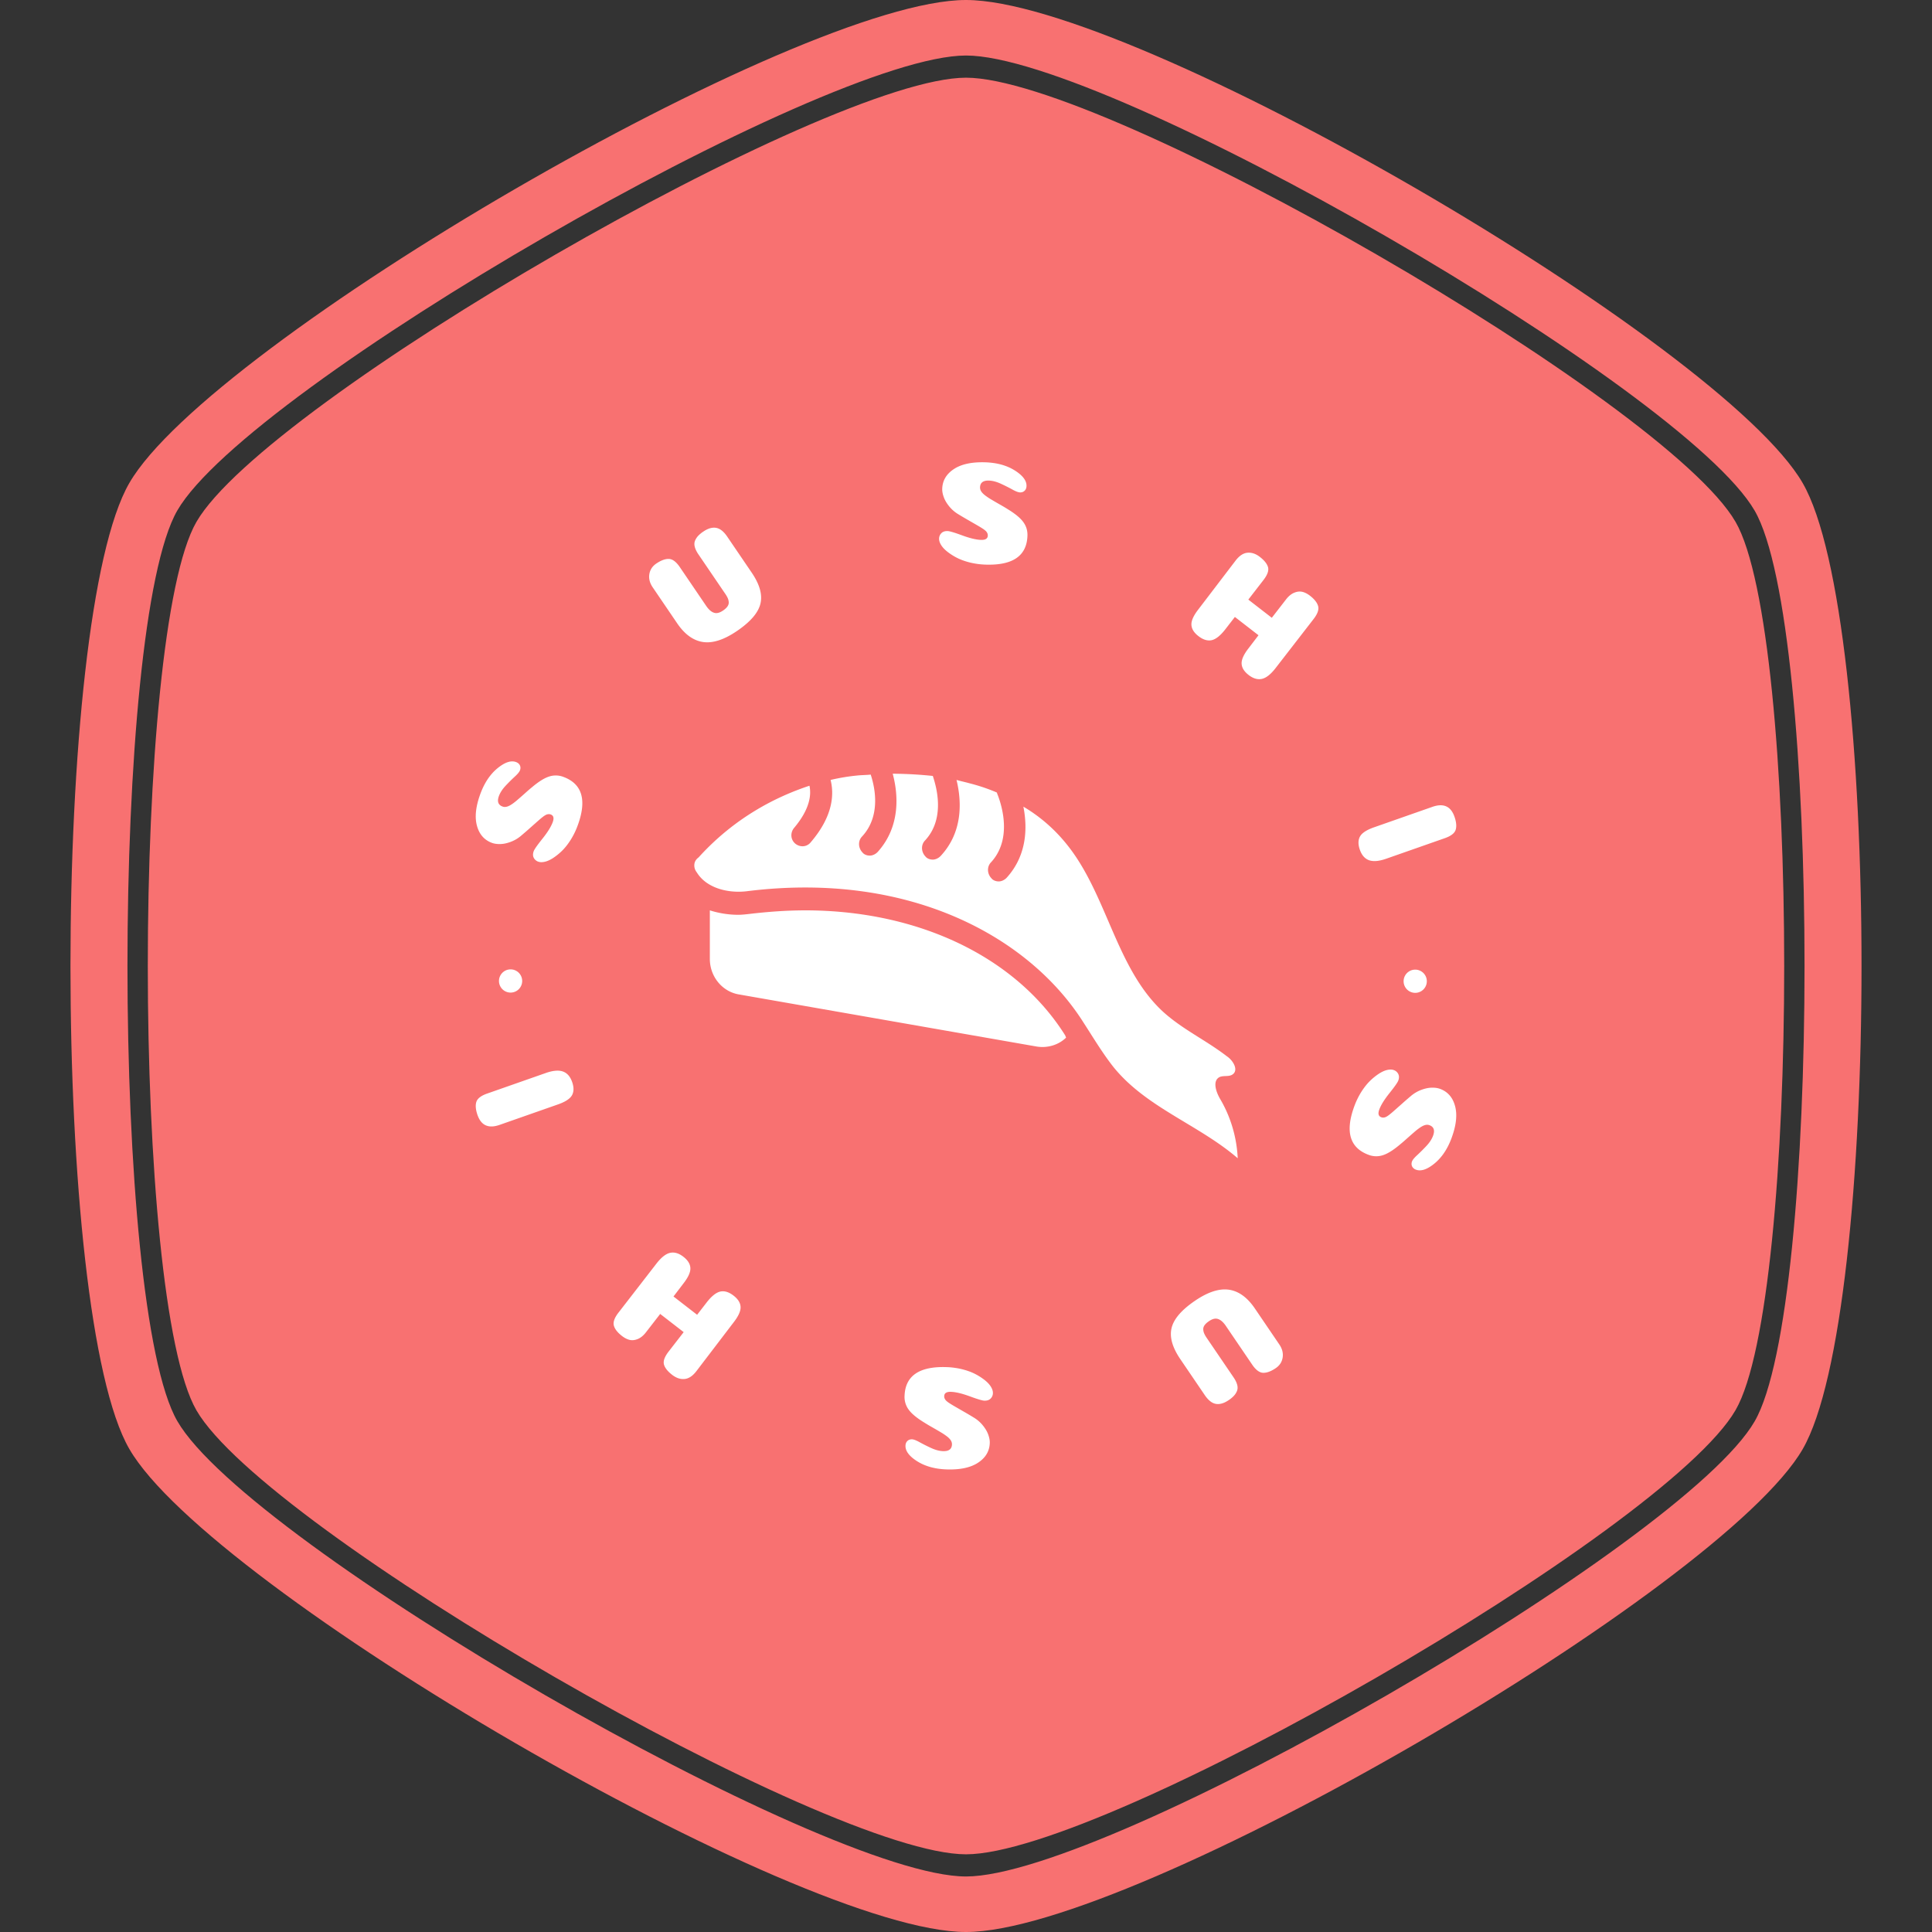 <svg height="320" width="320" xmlns="http://www.w3.org/2000/svg"><rect width="100%" height="100%" fill="#333333" stroke="none"/><path d="M287.46 86.434C275.942 66.493 183.007 12.868 160 12.868c-23.007 0-115.908 53.625-127.461 73.566-10.746 18.56-10.746 128.606 0 147.165 11.553 19.908 104.454 73.533 127.46 73.533 23.007 0 115.941-53.625 127.462-73.566 10.745-18.56 10.745-128.573 0-147.132zM298.577 80C285.17 56.825 187.822 0 160 0 132.177 0 34.83 56.825 21.423 80c-13.002 22.434-13.002 137.566 0 160C34.83 263.173 132.177 320 160 320c27.822 0 125.17-56.826 138.576-79.967 13.002-22.467 13.002-137.6 0-160.033zm-7.95 155.418C278.805 255.864 183.579 310.803 160 310.804c-23.579 0-118.805-54.972-130.627-75.42-11.015-19.03-11.015-131.806 0-150.837C41.195 64.134 136.42 9.195 160 9.195c23.578 0 118.804 54.973 130.627 75.386 11.014 19.032 11.014 131.806 0 150.837z" fill="#f87171" font-family="none" font-weight="none" font-size="none" text-anchor="none" data-fill-palette-color="tertiary"/><path d="M79.576 131.456c.668-1.804 1.607-3.206 2.818-4.204 1.216-.997 2.241-1.34 3.074-1.033.225.083.401.204.526.362a.94.94 0 0 1 .204.49 1.14 1.14 0 0 1-.07.507c-.1.272-.392.627-.876 1.066a30.439 30.439 0 0 0-1.516 1.51c-.524.563-.89 1.124-1.097 1.685-.332.896-.133 1.48.596 1.749.226.083.467.09.723.02.26-.067.56-.22.898-.456a9.54 9.54 0 0 0 .918-.726c.28-.238.659-.572 1.14-.998.474-.43.885-.783 1.23-1.063 1.098-.923 2.037-1.506 2.817-1.749a3.523 3.523 0 0 1 2.355.062c3.133 1.16 3.919 3.853 2.355 8.08a12.632 12.632 0 0 1-1.138 2.33c-.456.719-.929 1.32-1.416 1.804a9.881 9.881 0 0 1-1.483 1.207c-.502.327-.968.54-1.399.636-.43.097-.799.09-1.105-.024a1.29 1.29 0 0 1-.728-.644c-.156-.308-.156-.672 0-1.094.118-.318.604-1.01 1.458-2.075.846-1.061 1.407-1.964 1.683-2.71.253-.683.145-1.111-.324-1.284-.139-.05-.273-.068-.405-.05a1.152 1.152 0 0 0-.445.14 3.463 3.463 0 0 0-.473.317 14.684 14.684 0 0 0-.627.519 95.38 95.38 0 0 0-.762.674 151.48 151.48 0 0 0-.997.884c-.41.362-.815.711-1.216 1.048a5.682 5.682 0 0 1-1.714 1.004c-.618.232-1.192.352-1.72.36-.531.014-.992-.052-1.386-.197-1.272-.471-2.1-1.424-2.483-2.861-.384-1.43-.19-3.193.585-5.286zm40.873-42.577 4.057 5.966c1.327 1.953 1.807 3.673 1.44 5.16-.36 1.49-1.656 2.994-3.89 4.513-2.126 1.446-3.994 2.052-5.605 1.821-1.615-.236-3.045-1.27-4.29-3.1l-4.057-5.966c-.482-.71-.666-1.43-.553-2.163.118-.736.499-1.323 1.141-1.76.785-.534 1.483-.791 2.091-.774.61.019 1.218.474 1.824 1.367l4.441 6.532c.307.418.61.71.91.879.301.168.592.228.872.178.278-.04.586-.174.923-.403.332-.225.576-.451.735-.678.158-.228.23-.463.214-.705a1.89 1.89 0 0 0-.155-.655 4.314 4.314 0 0 0-.408-.718l-4.458-6.554c-.309-.454-.51-.872-.606-1.254-.096-.382-.077-.727.057-1.035a2.64 2.64 0 0 1 .516-.787 4.969 4.969 0 0 1 .838-.693c.775-.526 1.484-.733 2.128-.619.64.109 1.253.592 1.836 1.448zm42.74-12.306c1.921.062 3.548.508 4.88 1.34 1.33.838 1.982 1.701 1.953 2.587-.007.24-.067.445-.176.615a.946.946 0 0 1-.4.349 1.12 1.12 0 0 1-.503.094c-.29-.01-.72-.174-1.289-.494a29.61 29.61 0 0 0-1.913-.958c-.7-.317-1.348-.486-1.946-.506-.955-.03-1.445.343-1.47 1.12a1.159 1.159 0 0 0 .21.69c.148.228.387.463.718.708.332.245.658.46.979.643.315.189.75.443 1.309.763.557.313 1.023.59 1.398.83 1.223.748 2.073 1.454 2.552 2.117.485.663.714 1.413.687 2.251-.106 3.34-2.41 4.94-6.916 4.797a12.638 12.638 0 0 1-2.57-.34c-.826-.205-1.547-.463-2.16-.772a9.916 9.916 0 0 1-1.616-1.023c-.469-.373-.818-.748-1.046-1.124-.23-.378-.338-.73-.328-1.057.011-.352.14-.65.38-.895.242-.246.59-.36 1.039-.347.338.011 1.147.253 2.429.725 1.274.467 2.309.712 3.105.737.726.024 1.098-.215 1.114-.713a.845.845 0 0 0-.08-.401 1.155 1.155 0 0 0-.275-.38 3.446 3.446 0 0 0-.452-.347 14.738 14.738 0 0 0-.69-.429c-.29-.17-.584-.34-.88-.509a207.761 207.761 0 0 0-1.155-.666 71.648 71.648 0 0 1-1.38-.821 5.675 5.675 0 0 1-1.495-1.305c-.415-.513-.711-1.02-.887-1.519-.182-.5-.266-.958-.252-1.376.042-1.357.686-2.443 1.926-3.262 1.235-.818 2.968-1.192 5.199-1.122zm54.379 25.962-6.292 8.124c-.8 1.034-1.558 1.63-2.272 1.786-.71.152-1.441-.063-2.192-.645-.74-.574-1.128-1.197-1.16-1.87-.037-.667.34-1.513 1.134-2.537l1.661-2.176-3.912-3.03-1.574 2.033c-.812 1.048-1.564 1.651-2.256 1.81-.697.154-1.432-.069-2.206-.669-.742-.574-1.129-1.197-1.161-1.87-.037-.667.34-1.514 1.133-2.537l6.2-8.126c.615-.794 1.27-1.22 1.96-1.277.687-.061 1.364.167 2.032.684.766.592 1.222 1.172 1.369 1.738.141.562-.118 1.27-.78 2.123l-2.491 3.217 3.89 3.013 2.356-3.042c.416-.535.859-.903 1.33-1.098.468-.2.916-.255 1.345-.165.43.099.862.317 1.295.653.742.574 1.19 1.148 1.346 1.721.158.574-.095 1.287-.755 2.14zm21.735 36.295-9.696 3.4c-1.186.416-2.134.5-2.842.252-.702-.25-1.21-.827-1.528-1.729-.308-.879-.301-1.613.021-2.203.325-.584 1.098-1.09 2.32-1.519l9.67-3.391c1.834-.643 3.052-.103 3.655 1.62.31.884.377 1.613.199 2.185-.181.566-.78 1.028-1.799 1.385zM82.647 162.525a1.922 1.922 0 1 1 3.843 0 1.922 1.922 0 0 1-3.843 0zm149.835 0a1.922 1.922 0 1 1 3.844 0 1.922 1.922 0 0 1-3.844 0zm7.941 25.975c-.667 1.804-1.606 3.206-2.818 4.204-1.215.997-2.24 1.34-3.073 1.033a1.168 1.168 0 0 1-.527-.363.948.948 0 0 1-.204-.49 1.14 1.14 0 0 1 .07-.506c.1-.272.393-.627.877-1.066a30.439 30.439 0 0 0 1.515-1.511c.524-.562.89-1.123 1.097-1.684.332-.896.134-1.48-.596-1.75a1.159 1.159 0 0 0-.723-.02c-.26.068-.56.22-.897.456a9.674 9.674 0 0 0-.92.726c-.278.239-.657.572-1.14.999a29.44 29.44 0 0 1-1.23 1.063c-1.096.922-2.035 1.506-2.816 1.748a3.523 3.523 0 0 1-2.355-.062c-3.133-1.16-3.918-3.852-2.354-8.08a12.632 12.632 0 0 1 1.137-2.33c.456-.718.929-1.32 1.417-1.803a9.881 9.881 0 0 1 1.482-1.208c.502-.327.969-.54 1.399-.635.43-.098.799-.09 1.105.024a1.29 1.29 0 0 1 .729.644c.155.308.155.672-.001 1.094-.118.318-.604 1.01-1.458 2.075-.846 1.061-1.407 1.964-1.683 2.71-.252.683-.145 1.11.324 1.283.14.051.274.069.405.051.136-.009.284-.056.445-.14a3.463 3.463 0 0 0 .473-.318 14.684 14.684 0 0 0 .627-.519c.253-.22.507-.446.762-.674a151.48 151.48 0 0 0 .997-.883c.41-.362.815-.711 1.217-1.049a5.682 5.682 0 0 1 1.713-1.004c.618-.231 1.192-.352 1.72-.36.532-.013.992.052 1.386.198 1.272.471 2.1 1.424 2.483 2.86.385 1.431.19 3.194-.585 5.287zm-40.873 42.577-4.056-5.966c-1.328-1.953-1.808-3.673-1.44-5.16.359-1.49 1.656-2.995 3.889-4.513 2.127-1.446 3.995-2.052 5.606-1.821 1.615.236 3.044 1.27 4.29 3.1l4.056 5.966c.482.71.667 1.43.553 2.163-.117.736-.498 1.323-1.14 1.76-.786.533-1.484.791-2.092.773-.61-.018-1.217-.473-1.824-1.366l-4.441-6.532c-.307-.418-.61-.711-.91-.879-.3-.169-.592-.228-.872-.179-.278.04-.586.175-.922.404-.332.225-.577.451-.736.678a1.087 1.087 0 0 0-.214.705 1.89 1.89 0 0 0 .155.655 4.314 4.314 0 0 0 .408.718l4.458 6.554c.309.454.51.871.606 1.254.096.382.077.727-.057 1.035a2.64 2.64 0 0 1-.515.787 4.969 4.969 0 0 1-.839.692c-.775.527-1.484.733-2.128.62-.64-.109-1.252-.592-1.836-1.448zm-42.74 12.305c-1.921-.061-3.548-.507-4.88-1.34-1.33-.837-1.981-1.7-1.953-2.587.007-.24.067-.445.176-.614a.946.946 0 0 1 .4-.349 1.12 1.12 0 0 1 .503-.095c.29.01.72.175 1.289.495a29.61 29.61 0 0 0 1.913.957c.7.318 1.348.487 1.946.506.955.031 1.446-.343 1.47-1.119a1.159 1.159 0 0 0-.21-.691c-.148-.227-.386-.464-.717-.707a10.146 10.146 0 0 0-.98-.643 80.11 80.11 0 0 0-1.308-.763 28.839 28.839 0 0 1-1.398-.83c-1.224-.749-2.073-1.454-2.552-2.117a3.52 3.52 0 0 1-.687-2.253c.105-3.339 2.41-4.938 6.915-4.795a12.638 12.638 0 0 1 2.571.34c.825.204 1.546.462 2.16.772a9.916 9.916 0 0 1 1.615 1.023c.47.372.819.748 1.047 1.124.229.377.337.73.327 1.057a1.287 1.287 0 0 1-.38.895c-.242.245-.589.36-1.038.346-.339-.01-1.148-.252-2.43-.725-1.274-.466-2.309-.712-3.105-.737-.726-.023-1.098.215-1.113.714a.845.845 0 0 0 .08.4 1.155 1.155 0 0 0 .275.38 3.446 3.446 0 0 0 .451.347 14.738 14.738 0 0 0 .69.43c.291.17.584.339.88.509a207.761 207.761 0 0 0 1.156.665 71.648 71.648 0 0 1 1.38.822 5.675 5.675 0 0 1 1.494 1.305c.416.513.712 1.019.888 1.518.181.5.266.959.252 1.377-.043 1.356-.686 2.443-1.927 3.261-1.234.819-2.968 1.193-5.198 1.122zm-54.378-25.96 6.292-8.126c.8-1.033 1.557-1.628 2.27-1.785.712-.152 1.442.063 2.193.645.741.574 1.129 1.196 1.161 1.87.036.667-.341 1.513-1.135 2.536l-1.661 2.177 3.912 3.03 1.574-2.033c.812-1.049 1.564-1.651 2.256-1.81.697-.155 1.432.069 2.206.668.742.574 1.13 1.197 1.162 1.87.036.668-.341 1.514-1.134 2.538l-6.2 8.125c-.615.795-1.27 1.221-1.96 1.278-.687.061-1.364-.167-2.032-.684-.766-.594-1.222-1.172-1.368-1.739-.142-.561.117-1.27.778-2.123l2.492-3.216-3.89-3.013-2.356 3.04c-.415.537-.859.904-1.33 1.1-.468.2-.915.255-1.345.165-.429-.1-.862-.317-1.295-.654-.741-.574-1.19-1.147-1.346-1.72-.157-.575.096-1.287.756-2.14zm-21.736-36.296 9.696-3.4c1.187-.417 2.134-.5 2.842-.252.702.25 1.211.827 1.528 1.729.308.878.302 1.613-.021 2.202-.325.584-1.098 1.09-2.32 1.52l-9.67 3.39c-1.833.643-3.051.103-3.655-1.619-.31-.884-.376-1.613-.198-2.185.18-.566.778-1.029 1.798-1.385z" fill="#fff"/><g fill="#f87171" data-fill-palette-color="accent" style="fill:#fff"><path d="M47.454 56.212c-.38-.61-.723-1.561-.114-1.904.38-.19.876 0 1.219-.266.495-.381 0-1.18-.533-1.524-1.828-1.37-3.96-2.322-5.674-3.845-4.15-3.732-4.912-10.053-8.491-14.317a13.97 13.97 0 0 0-3.808-3.199c.343 1.675.38 4.112-1.485 6.092-.19.19-.457.305-.685.305-.229 0-.495-.076-.648-.266-.38-.381-.419-.99-.038-1.371 2.209-2.323.533-5.864.533-5.902 0-.038 0-.038-.038-.076a16.563 16.563 0 0 0-2.322-.762c-.42-.114-.8-.19-1.219-.305.419 1.676.647 4.38-1.409 6.512-.19.19-.457.304-.685.304-.229 0-.495-.076-.648-.266-.38-.381-.418-.99-.038-1.371 1.79-1.866 1.028-4.531.686-5.521a36.523 36.523 0 0 0-3.541-.19c.457 1.637.761 4.454-1.333 6.7-.19.191-.457.306-.686.306-.228 0-.495-.077-.647-.267-.38-.38-.419-.99-.038-1.37 1.676-1.752 1.142-4.19.762-5.294-.381.039-.8.039-1.18.077a17.95 17.95 0 0 0-2.362.38c.305 1.18.267 3.047-1.751 5.331a.938.938 0 0 1-.724.343 1.03 1.03 0 0 1-.647-.229c-.419-.342-.457-.951-.076-1.37 1.447-1.676 1.485-2.894 1.333-3.58-2.856.914-6.55 2.666-9.786 6.13-.267.191-.381.42-.381.686 0 .229.076.42.228.61.876 1.37 2.818 1.79 4.417 1.599 14.47-1.752 25.017 3.998 29.739 11.27.838 1.257 1.637 2.552 2.59 3.732 2.893 3.503 7.538 4.95 11.003 7.844a10.756 10.756 0 0 0-1.523-5.026z" data-fill-palette-color="accent" style="fill:#fff" transform="matrix(1.876 0 0 1.936 113.124 73.287)"/><path d="M10.786 40.03c-1.6 0-3.237.113-4.912.304-.343.038-.685.076-1.028.076a8.637 8.637 0 0 1-2.475-.38v4.15c0 1.523 1.104 2.817 2.589 3.046l26.273 4.455c.99.152 1.942-.153 2.59-.762l-.076-.19c-4.341-6.702-12.947-10.7-22.961-10.7Z" data-fill-palette-color="accent" style="fill:#fff" transform="matrix(1.876 0 0 1.936 113.124 73.287)"/></g></svg>
